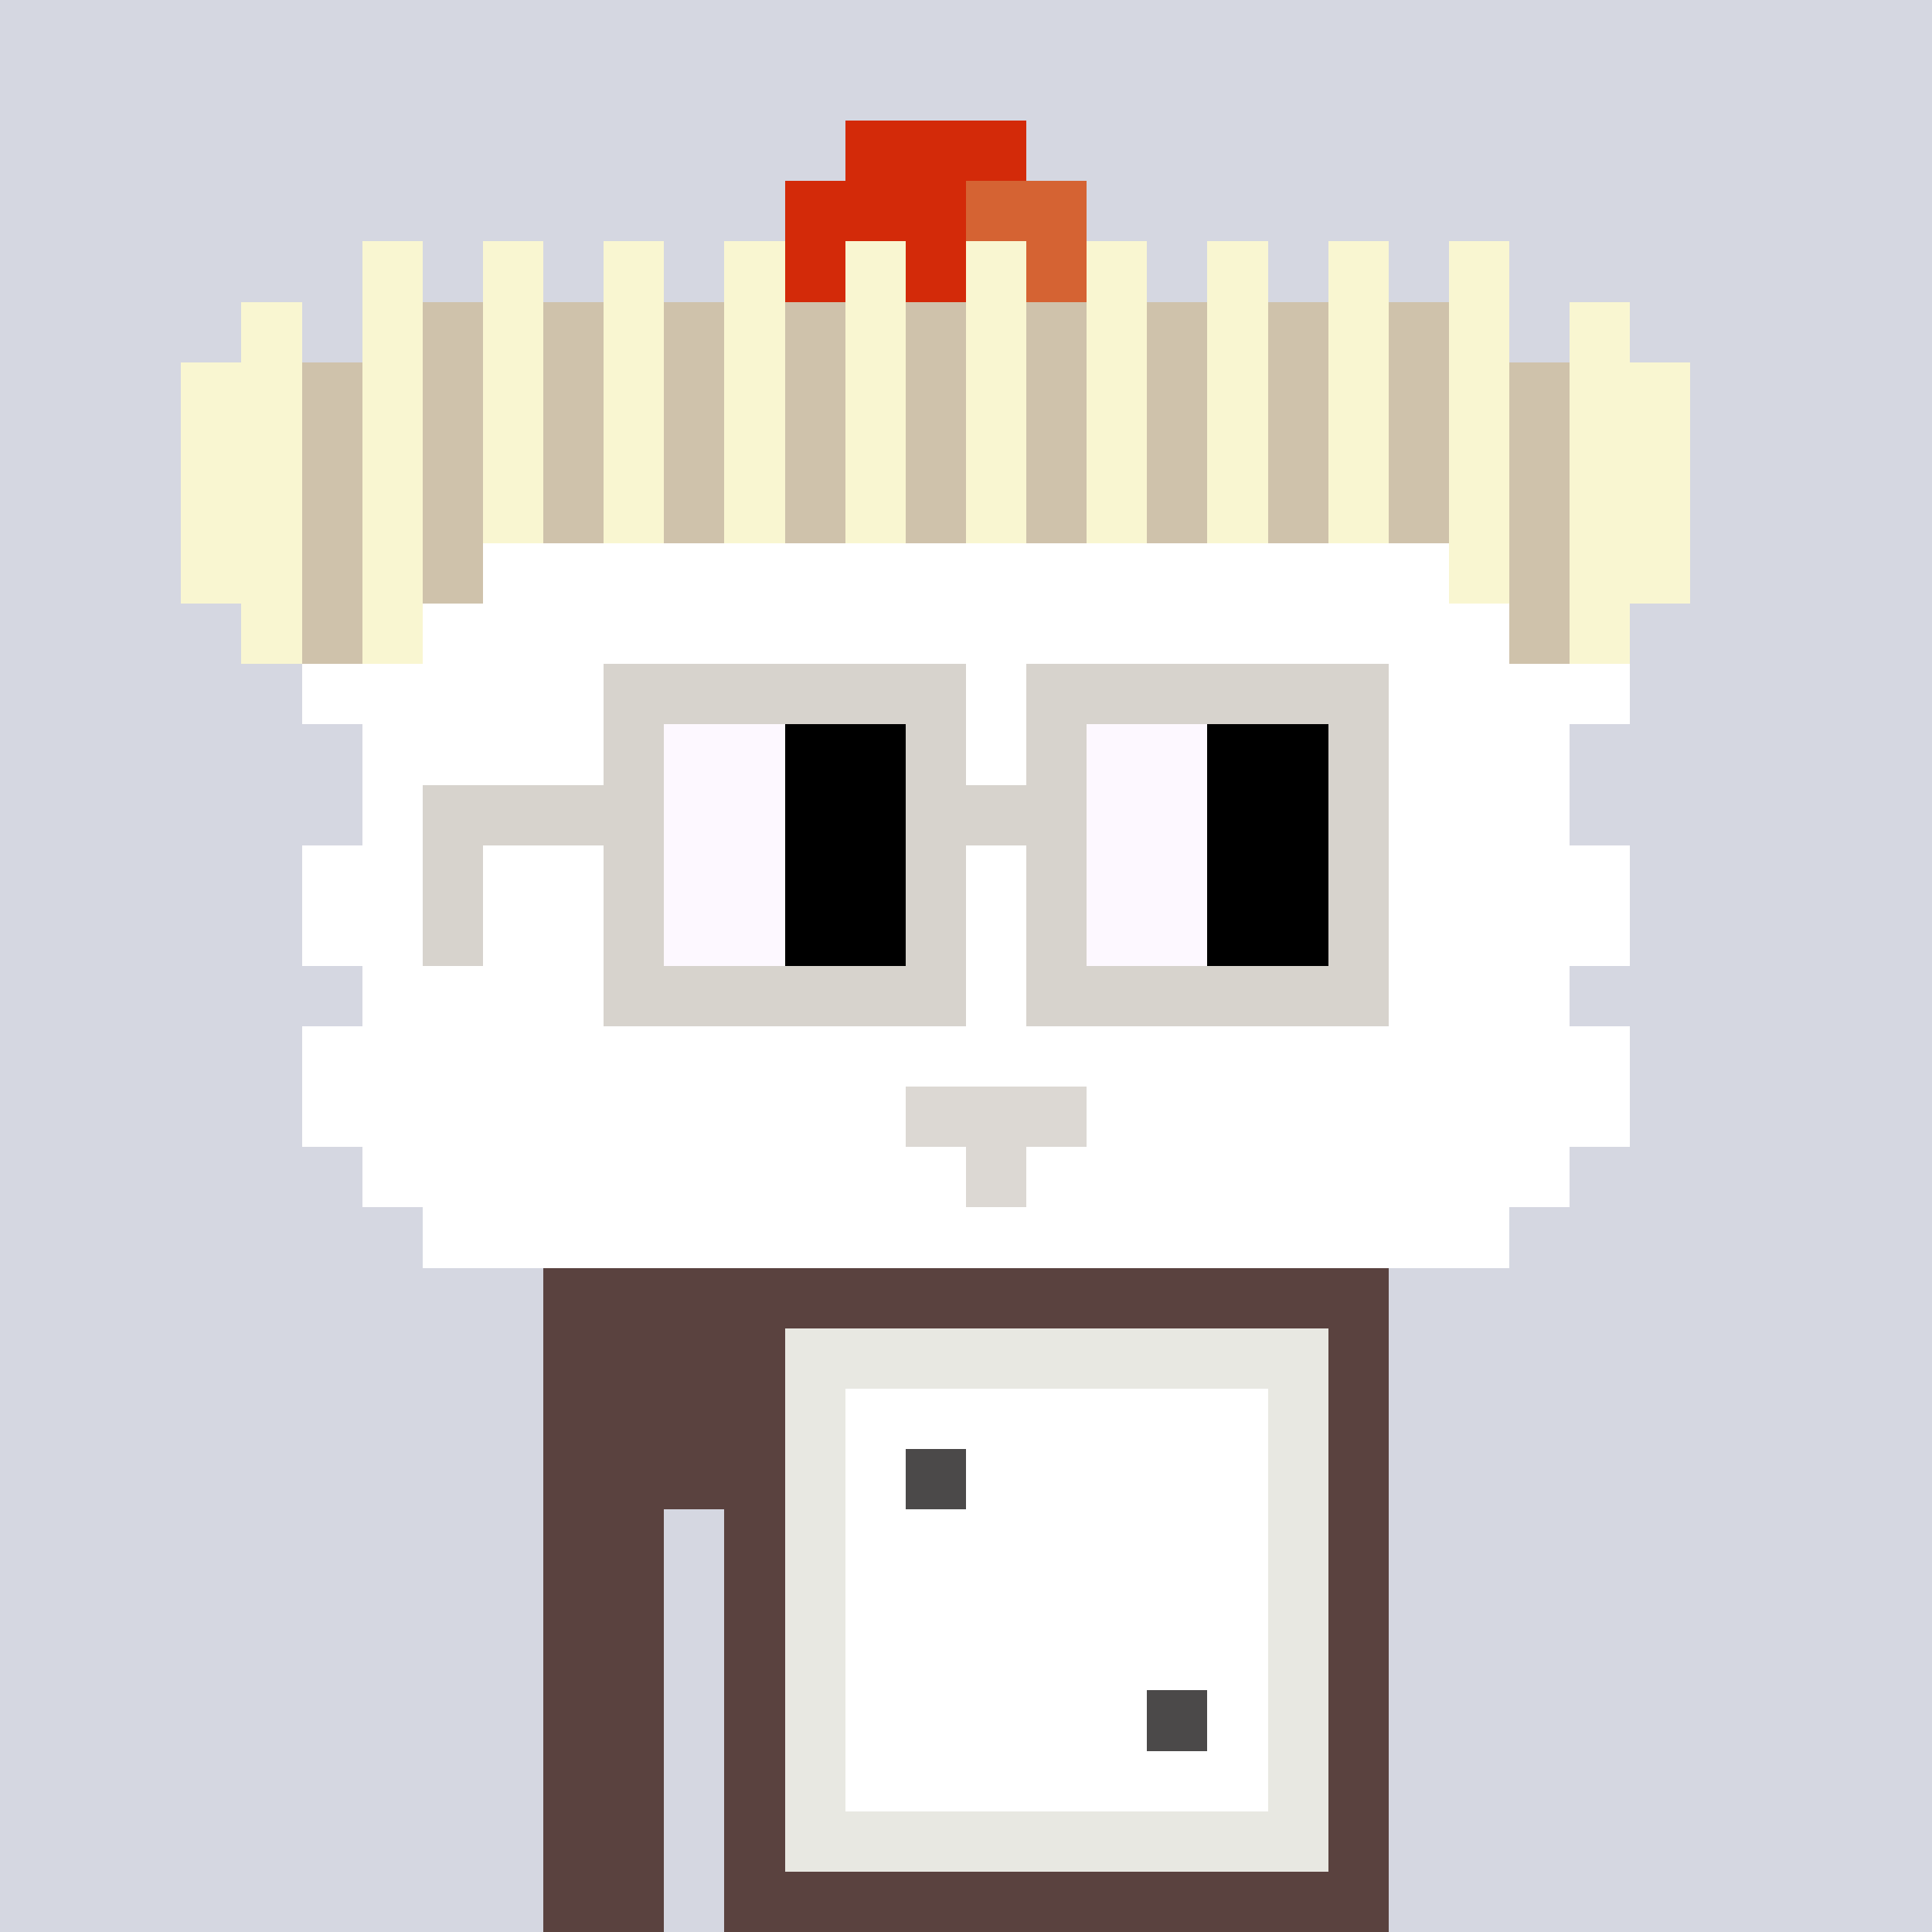 <svg width="320" height="320" viewBox="0 0 320 320" xmlns="http://www.w3.org/2000/svg" shape-rendering="crispEdges"><rect width="100%" height="100%" fill="#d5d7e1" /><rect width="140" height="10" x="90" y="210" fill="#5a423f" /><rect width="140" height="10" x="90" y="220" fill="#5a423f" /><rect width="140" height="10" x="90" y="230" fill="#5a423f" /><rect width="140" height="10" x="90" y="240" fill="#5a423f" /><rect width="20" height="10" x="90" y="250" fill="#5a423f" /><rect width="110" height="10" x="120" y="250" fill="#5a423f" /><rect width="20" height="10" x="90" y="260" fill="#5a423f" /><rect width="110" height="10" x="120" y="260" fill="#5a423f" /><rect width="20" height="10" x="90" y="270" fill="#5a423f" /><rect width="110" height="10" x="120" y="270" fill="#5a423f" /><rect width="20" height="10" x="90" y="280" fill="#5a423f" /><rect width="110" height="10" x="120" y="280" fill="#5a423f" /><rect width="20" height="10" x="90" y="290" fill="#5a423f" /><rect width="110" height="10" x="120" y="290" fill="#5a423f" /><rect width="20" height="10" x="90" y="300" fill="#5a423f" /><rect width="110" height="10" x="120" y="300" fill="#5a423f" /><rect width="20" height="10" x="90" y="310" fill="#5a423f" /><rect width="110" height="10" x="120" y="310" fill="#5a423f" /><rect width="90" height="10" x="130" y="220" fill="#e8e8e2" /><rect width="10" height="10" x="130" y="230" fill="#e8e8e2" /><rect width="70" height="10" x="140" y="230" fill="#ffffff" /><rect width="10" height="10" x="210" y="230" fill="#e8e8e2" /><rect width="10" height="10" x="130" y="240" fill="#e8e8e2" /><rect width="10" height="10" x="140" y="240" fill="#ffffff" /><rect width="10" height="10" x="150" y="240" fill="#4b4949" /><rect width="50" height="10" x="160" y="240" fill="#ffffff" /><rect width="10" height="10" x="210" y="240" fill="#e8e8e2" /><rect width="10" height="10" x="130" y="250" fill="#e8e8e2" /><rect width="70" height="10" x="140" y="250" fill="#ffffff" /><rect width="10" height="10" x="210" y="250" fill="#e8e8e2" /><rect width="10" height="10" x="130" y="260" fill="#e8e8e2" /><rect width="70" height="10" x="140" y="260" fill="#ffffff" /><rect width="10" height="10" x="210" y="260" fill="#e8e8e2" /><rect width="10" height="10" x="130" y="270" fill="#e8e8e2" /><rect width="70" height="10" x="140" y="270" fill="#ffffff" /><rect width="10" height="10" x="210" y="270" fill="#e8e8e2" /><rect width="10" height="10" x="130" y="280" fill="#e8e8e2" /><rect width="50" height="10" x="140" y="280" fill="#ffffff" /><rect width="10" height="10" x="190" y="280" fill="#4b4949" /><rect width="10" height="10" x="200" y="280" fill="#ffffff" /><rect width="10" height="10" x="210" y="280" fill="#e8e8e2" /><rect width="10" height="10" x="130" y="290" fill="#e8e8e2" /><rect width="70" height="10" x="140" y="290" fill="#ffffff" /><rect width="10" height="10" x="210" y="290" fill="#e8e8e2" /><rect width="90" height="10" x="130" y="300" fill="#e8e8e2" /><rect width="30" height="10" x="140" y="20" fill="#d32a09" /><rect width="30" height="10" x="130" y="30" fill="#d32a09" /><rect width="20" height="10" x="160" y="30" fill="#d56333" /><rect width="10" height="10" x="60" y="40" fill="#f9f6d1" /><rect width="10" height="10" x="80" y="40" fill="#f9f6d1" /><rect width="10" height="10" x="100" y="40" fill="#f9f6d1" /><rect width="10" height="10" x="120" y="40" fill="#f9f6d1" /><rect width="10" height="10" x="130" y="40" fill="#d32a09" /><rect width="10" height="10" x="140" y="40" fill="#f9f6d1" /><rect width="10" height="10" x="150" y="40" fill="#d32a09" /><rect width="10" height="10" x="160" y="40" fill="#f9f6d1" /><rect width="10" height="10" x="170" y="40" fill="#d56333" /><rect width="10" height="10" x="180" y="40" fill="#f9f6d1" /><rect width="10" height="10" x="200" y="40" fill="#f9f6d1" /><rect width="10" height="10" x="220" y="40" fill="#f9f6d1" /><rect width="10" height="10" x="240" y="40" fill="#f9f6d1" /><rect width="10" height="10" x="40" y="50" fill="#f9f6d1" /><rect width="10" height="10" x="60" y="50" fill="#f9f6d1" /><rect width="10" height="10" x="70" y="50" fill="#cfc2ab" /><rect width="10" height="10" x="80" y="50" fill="#f9f6d1" /><rect width="10" height="10" x="90" y="50" fill="#cfc2ab" /><rect width="10" height="10" x="100" y="50" fill="#f9f6d1" /><rect width="10" height="10" x="110" y="50" fill="#cfc2ab" /><rect width="10" height="10" x="120" y="50" fill="#f9f6d1" /><rect width="10" height="10" x="130" y="50" fill="#cfc2ab" /><rect width="10" height="10" x="140" y="50" fill="#f9f6d1" /><rect width="10" height="10" x="150" y="50" fill="#cfc2ab" /><rect width="10" height="10" x="160" y="50" fill="#f9f6d1" /><rect width="10" height="10" x="170" y="50" fill="#cfc2ab" /><rect width="10" height="10" x="180" y="50" fill="#f9f6d1" /><rect width="10" height="10" x="190" y="50" fill="#cfc2ab" /><rect width="10" height="10" x="200" y="50" fill="#f9f6d1" /><rect width="10" height="10" x="210" y="50" fill="#cfc2ab" /><rect width="10" height="10" x="220" y="50" fill="#f9f6d1" /><rect width="10" height="10" x="230" y="50" fill="#cfc2ab" /><rect width="10" height="10" x="240" y="50" fill="#f9f6d1" /><rect width="10" height="10" x="260" y="50" fill="#f9f6d1" /><rect width="20" height="10" x="30" y="60" fill="#f9f6d1" /><rect width="10" height="10" x="50" y="60" fill="#cfc2ab" /><rect width="10" height="10" x="60" y="60" fill="#f9f6d1" /><rect width="10" height="10" x="70" y="60" fill="#cfc2ab" /><rect width="10" height="10" x="80" y="60" fill="#f9f6d1" /><rect width="10" height="10" x="90" y="60" fill="#cfc2ab" /><rect width="10" height="10" x="100" y="60" fill="#f9f6d1" /><rect width="10" height="10" x="110" y="60" fill="#cfc2ab" /><rect width="10" height="10" x="120" y="60" fill="#f9f6d1" /><rect width="10" height="10" x="130" y="60" fill="#cfc2ab" /><rect width="10" height="10" x="140" y="60" fill="#f9f6d1" /><rect width="10" height="10" x="150" y="60" fill="#cfc2ab" /><rect width="10" height="10" x="160" y="60" fill="#f9f6d1" /><rect width="10" height="10" x="170" y="60" fill="#cfc2ab" /><rect width="10" height="10" x="180" y="60" fill="#f9f6d1" /><rect width="10" height="10" x="190" y="60" fill="#cfc2ab" /><rect width="10" height="10" x="200" y="60" fill="#f9f6d1" /><rect width="10" height="10" x="210" y="60" fill="#cfc2ab" /><rect width="10" height="10" x="220" y="60" fill="#f9f6d1" /><rect width="10" height="10" x="230" y="60" fill="#cfc2ab" /><rect width="10" height="10" x="240" y="60" fill="#f9f6d1" /><rect width="10" height="10" x="250" y="60" fill="#cfc2ab" /><rect width="20" height="10" x="260" y="60" fill="#f9f6d1" /><rect width="20" height="10" x="30" y="70" fill="#f9f6d1" /><rect width="10" height="10" x="50" y="70" fill="#cfc2ab" /><rect width="10" height="10" x="60" y="70" fill="#f9f6d1" /><rect width="10" height="10" x="70" y="70" fill="#cfc2ab" /><rect width="10" height="10" x="80" y="70" fill="#f9f6d1" /><rect width="10" height="10" x="90" y="70" fill="#cfc2ab" /><rect width="10" height="10" x="100" y="70" fill="#f9f6d1" /><rect width="10" height="10" x="110" y="70" fill="#cfc2ab" /><rect width="10" height="10" x="120" y="70" fill="#f9f6d1" /><rect width="10" height="10" x="130" y="70" fill="#cfc2ab" /><rect width="10" height="10" x="140" y="70" fill="#f9f6d1" /><rect width="10" height="10" x="150" y="70" fill="#cfc2ab" /><rect width="10" height="10" x="160" y="70" fill="#f9f6d1" /><rect width="10" height="10" x="170" y="70" fill="#cfc2ab" /><rect width="10" height="10" x="180" y="70" fill="#f9f6d1" /><rect width="10" height="10" x="190" y="70" fill="#cfc2ab" /><rect width="10" height="10" x="200" y="70" fill="#f9f6d1" /><rect width="10" height="10" x="210" y="70" fill="#cfc2ab" /><rect width="10" height="10" x="220" y="70" fill="#f9f6d1" /><rect width="10" height="10" x="230" y="70" fill="#cfc2ab" /><rect width="10" height="10" x="240" y="70" fill="#f9f6d1" /><rect width="10" height="10" x="250" y="70" fill="#cfc2ab" /><rect width="20" height="10" x="260" y="70" fill="#f9f6d1" /><rect width="20" height="10" x="30" y="80" fill="#f9f6d1" /><rect width="10" height="10" x="50" y="80" fill="#cfc2ab" /><rect width="10" height="10" x="60" y="80" fill="#f9f6d1" /><rect width="10" height="10" x="70" y="80" fill="#cfc2ab" /><rect width="10" height="10" x="80" y="80" fill="#f9f6d1" /><rect width="10" height="10" x="90" y="80" fill="#cfc2ab" /><rect width="10" height="10" x="100" y="80" fill="#f9f6d1" /><rect width="10" height="10" x="110" y="80" fill="#cfc2ab" /><rect width="10" height="10" x="120" y="80" fill="#f9f6d1" /><rect width="10" height="10" x="130" y="80" fill="#cfc2ab" /><rect width="10" height="10" x="140" y="80" fill="#f9f6d1" /><rect width="10" height="10" x="150" y="80" fill="#cfc2ab" /><rect width="10" height="10" x="160" y="80" fill="#f9f6d1" /><rect width="10" height="10" x="170" y="80" fill="#cfc2ab" /><rect width="10" height="10" x="180" y="80" fill="#f9f6d1" /><rect width="10" height="10" x="190" y="80" fill="#cfc2ab" /><rect width="10" height="10" x="200" y="80" fill="#f9f6d1" /><rect width="10" height="10" x="210" y="80" fill="#cfc2ab" /><rect width="10" height="10" x="220" y="80" fill="#f9f6d1" /><rect width="10" height="10" x="230" y="80" fill="#cfc2ab" /><rect width="10" height="10" x="240" y="80" fill="#f9f6d1" /><rect width="10" height="10" x="250" y="80" fill="#cfc2ab" /><rect width="20" height="10" x="260" y="80" fill="#f9f6d1" /><rect width="20" height="10" x="30" y="90" fill="#f9f6d1" /><rect width="10" height="10" x="50" y="90" fill="#cfc2ab" /><rect width="10" height="10" x="60" y="90" fill="#f9f6d1" /><rect width="10" height="10" x="70" y="90" fill="#cfc2ab" /><rect width="160" height="10" x="80" y="90" fill="#ffffff" /><rect width="10" height="10" x="240" y="90" fill="#f9f6d1" /><rect width="10" height="10" x="250" y="90" fill="#cfc2ab" /><rect width="20" height="10" x="260" y="90" fill="#f9f6d1" /><rect width="10" height="10" x="40" y="100" fill="#f9f6d1" /><rect width="10" height="10" x="50" y="100" fill="#cfc2ab" /><rect width="10" height="10" x="60" y="100" fill="#f9f6d1" /><rect width="180" height="10" x="70" y="100" fill="#ffffff" /><rect width="10" height="10" x="250" y="100" fill="#cfc2ab" /><rect width="10" height="10" x="260" y="100" fill="#f9f6d1" /><rect width="220" height="10" x="50" y="110" fill="#ffffff" /><rect width="200" height="10" x="60" y="120" fill="#ffffff" /><rect width="200" height="10" x="60" y="130" fill="#ffffff" /><rect width="220" height="10" x="50" y="140" fill="#ffffff" /><rect width="220" height="10" x="50" y="150" fill="#ffffff" /><rect width="200" height="10" x="60" y="160" fill="#ffffff" /><rect width="220" height="10" x="50" y="170" fill="#ffffff" /><rect width="100" height="10" x="50" y="180" fill="#ffffff" /><rect width="30" height="10" x="150" y="180" fill="#dcd8d3" /><rect width="90" height="10" x="180" y="180" fill="#ffffff" /><rect width="100" height="10" x="60" y="190" fill="#ffffff" /><rect width="10" height="10" x="160" y="190" fill="#dcd8d3" /><rect width="90" height="10" x="170" y="190" fill="#ffffff" /><rect width="180" height="10" x="70" y="200" fill="#ffffff" /><rect width="60" height="10" x="100" y="110" fill="#d7d3cd" /><rect width="60" height="10" x="170" y="110" fill="#d7d3cd" /><rect width="10" height="10" x="100" y="120" fill="#d7d3cd" /><rect width="20" height="10" x="110" y="120" fill="#fdf8ff" /><rect width="20" height="10" x="130" y="120" fill="#000000" /><rect width="10" height="10" x="150" y="120" fill="#d7d3cd" /><rect width="10" height="10" x="170" y="120" fill="#d7d3cd" /><rect width="20" height="10" x="180" y="120" fill="#fdf8ff" /><rect width="20" height="10" x="200" y="120" fill="#000000" /><rect width="10" height="10" x="220" y="120" fill="#d7d3cd" /><rect width="40" height="10" x="70" y="130" fill="#d7d3cd" /><rect width="20" height="10" x="110" y="130" fill="#fdf8ff" /><rect width="20" height="10" x="130" y="130" fill="#000000" /><rect width="30" height="10" x="150" y="130" fill="#d7d3cd" /><rect width="20" height="10" x="180" y="130" fill="#fdf8ff" /><rect width="20" height="10" x="200" y="130" fill="#000000" /><rect width="10" height="10" x="220" y="130" fill="#d7d3cd" /><rect width="10" height="10" x="70" y="140" fill="#d7d3cd" /><rect width="10" height="10" x="100" y="140" fill="#d7d3cd" /><rect width="20" height="10" x="110" y="140" fill="#fdf8ff" /><rect width="20" height="10" x="130" y="140" fill="#000000" /><rect width="10" height="10" x="150" y="140" fill="#d7d3cd" /><rect width="10" height="10" x="170" y="140" fill="#d7d3cd" /><rect width="20" height="10" x="180" y="140" fill="#fdf8ff" /><rect width="20" height="10" x="200" y="140" fill="#000000" /><rect width="10" height="10" x="220" y="140" fill="#d7d3cd" /><rect width="10" height="10" x="70" y="150" fill="#d7d3cd" /><rect width="10" height="10" x="100" y="150" fill="#d7d3cd" /><rect width="20" height="10" x="110" y="150" fill="#fdf8ff" /><rect width="20" height="10" x="130" y="150" fill="#000000" /><rect width="10" height="10" x="150" y="150" fill="#d7d3cd" /><rect width="10" height="10" x="170" y="150" fill="#d7d3cd" /><rect width="20" height="10" x="180" y="150" fill="#fdf8ff" /><rect width="20" height="10" x="200" y="150" fill="#000000" /><rect width="10" height="10" x="220" y="150" fill="#d7d3cd" /><rect width="60" height="10" x="100" y="160" fill="#d7d3cd" /><rect width="60" height="10" x="170" y="160" fill="#d7d3cd" /></svg>